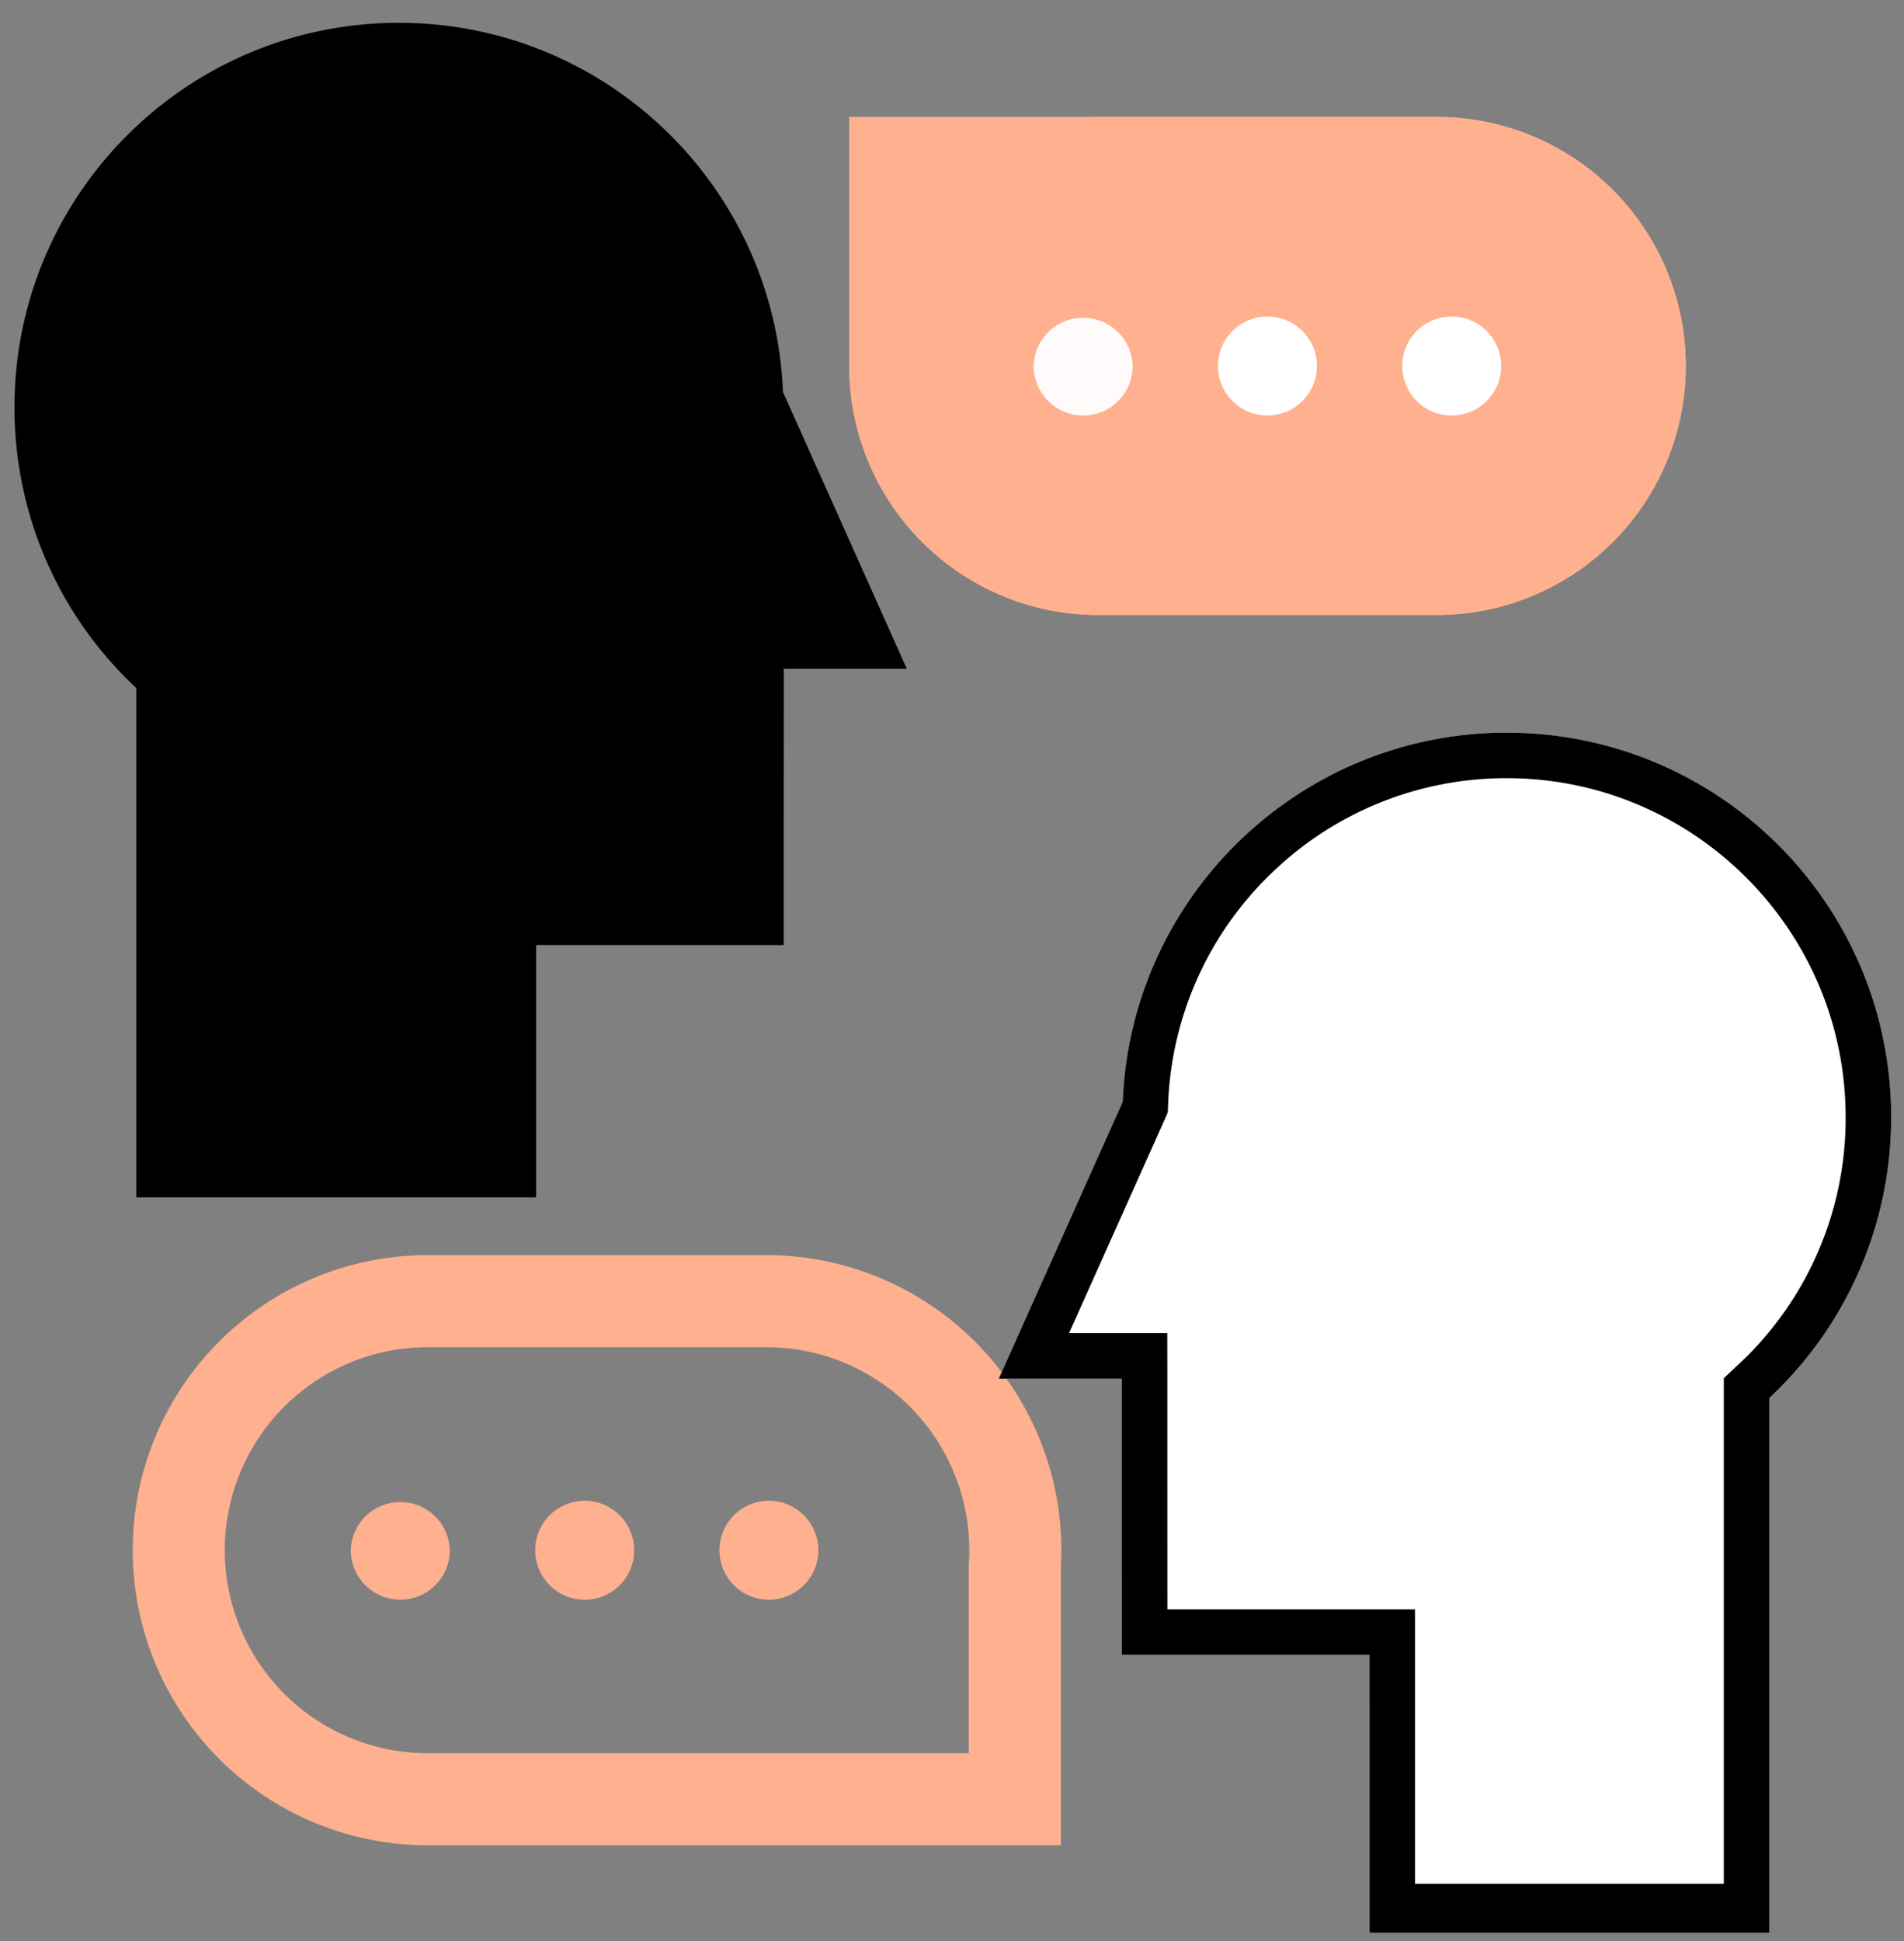 <svg width="52" height="53" fill="none" xmlns="http://www.w3.org/2000/svg"><rect width="100%" height="100%" fill="#808080" stroke="none"/><path d="M23.192 9.913h6.72v-6.72h-6.72v6.72zm16.048-6.72h-9.248a6.8 6.8 0 100 13.6h9.248a6.8 6.8 0 000-13.6z" fill="#FFB18F"/><path d="M39.24 3.193h-9.248a6.8 6.8 0 100 13.6h9.248a6.8 6.8 0 000-13.6z" fill="#FFB18F"/><path d="M30.934 9.993a1.35 1.35 0 11-2.703 0 1.352 1.352 0 012.703 0z" fill="#fff" opacity=".95"/><path d="M35.966 9.993a1.351 1.351 0 11-2.702.001 1.351 1.351 0 012.702 0zm5.032 0a1.351 1.351 0 11-2.702.001 1.351 1.351 0 012.702 0z" fill="#fff"/><path d="M27.73 42.328a6.8 6.8 0 00-6.8-6.8h-9.248a6.8 6.8 0 100 13.6h16.032v-6.36a6.99 6.99 0 00.016-.44z" stroke="#FFB18F" stroke-width="2.514"/><path d="M12.284 42.328a1.35 1.35 0 11-2.703 0 1.352 1.352 0 012.703 0zm5.036 0a1.351 1.351 0 11-2.703.001 1.351 1.351 0 012.702 0zm5.03 0a1.351 1.351 0 11-2.702.001 1.351 1.351 0 012.702 0z" fill="#FFB18F"/><path d="M41.15 21.248c5.104 0 9.256 4.152 9.256 9.255a9.168 9.168 0 01-2.932 6.758l-.395.37v13.804h-8.433v-7.492h-6.764l-.001-6.299-.002-1.243h-2.682l2.6-5.808.096-.22.01-.24a9.207 9.207 0 012.827-6.295 9.205 9.205 0 016.42-2.59zm.002-1.244c-5.658 0-10.27 4.476-10.49 10.08l-3.385 7.56h3.36l.002 7.542h6.763l.001 7.59h10.92V38.17a10.467 10.467 0 003.327-7.666c0-5.798-4.7-10.499-10.498-10.499zm-.002 1.244c5.104 0 9.256 4.152 9.256 9.255a9.168 9.168 0 01-2.932 6.758l-.395.37v13.804h-8.433v-7.492h-6.764l-.001-6.299-.002-1.243h-2.682l2.6-5.808.096-.22.01-.24a9.207 9.207 0 012.827-6.295 9.205 9.205 0 016.42-2.59z" fill="#fff"/><path d="M41.152 20.004c-5.658 0-10.27 4.476-10.49 10.08l-3.385 7.56h3.36l.002 7.542h6.763l.001 7.59h10.92V38.17a10.467 10.467 0 003.327-7.666c0-5.798-4.7-10.499-10.498-10.499zm-.002 1.244c5.104 0 9.256 4.152 9.256 9.255a9.168 9.168 0 01-2.932 6.758l-.395.37v13.804h-8.433v-7.492h-6.764l-.001-6.299-.002-1.243h-2.682l2.6-5.808.096-.22.01-.24a9.207 9.207 0 012.827-6.295 9.205 9.205 0 016.42-2.59zM10.893.623c5.659 0 10.27 4.476 10.49 10.08l3.384 7.56h-3.36l-.003 7.542h-6.762v6.888H3.722V18.787a10.467 10.467 0 01-3.327-7.666C.395 5.324 5.095.623 10.893.623z" fill="#000"/></svg>